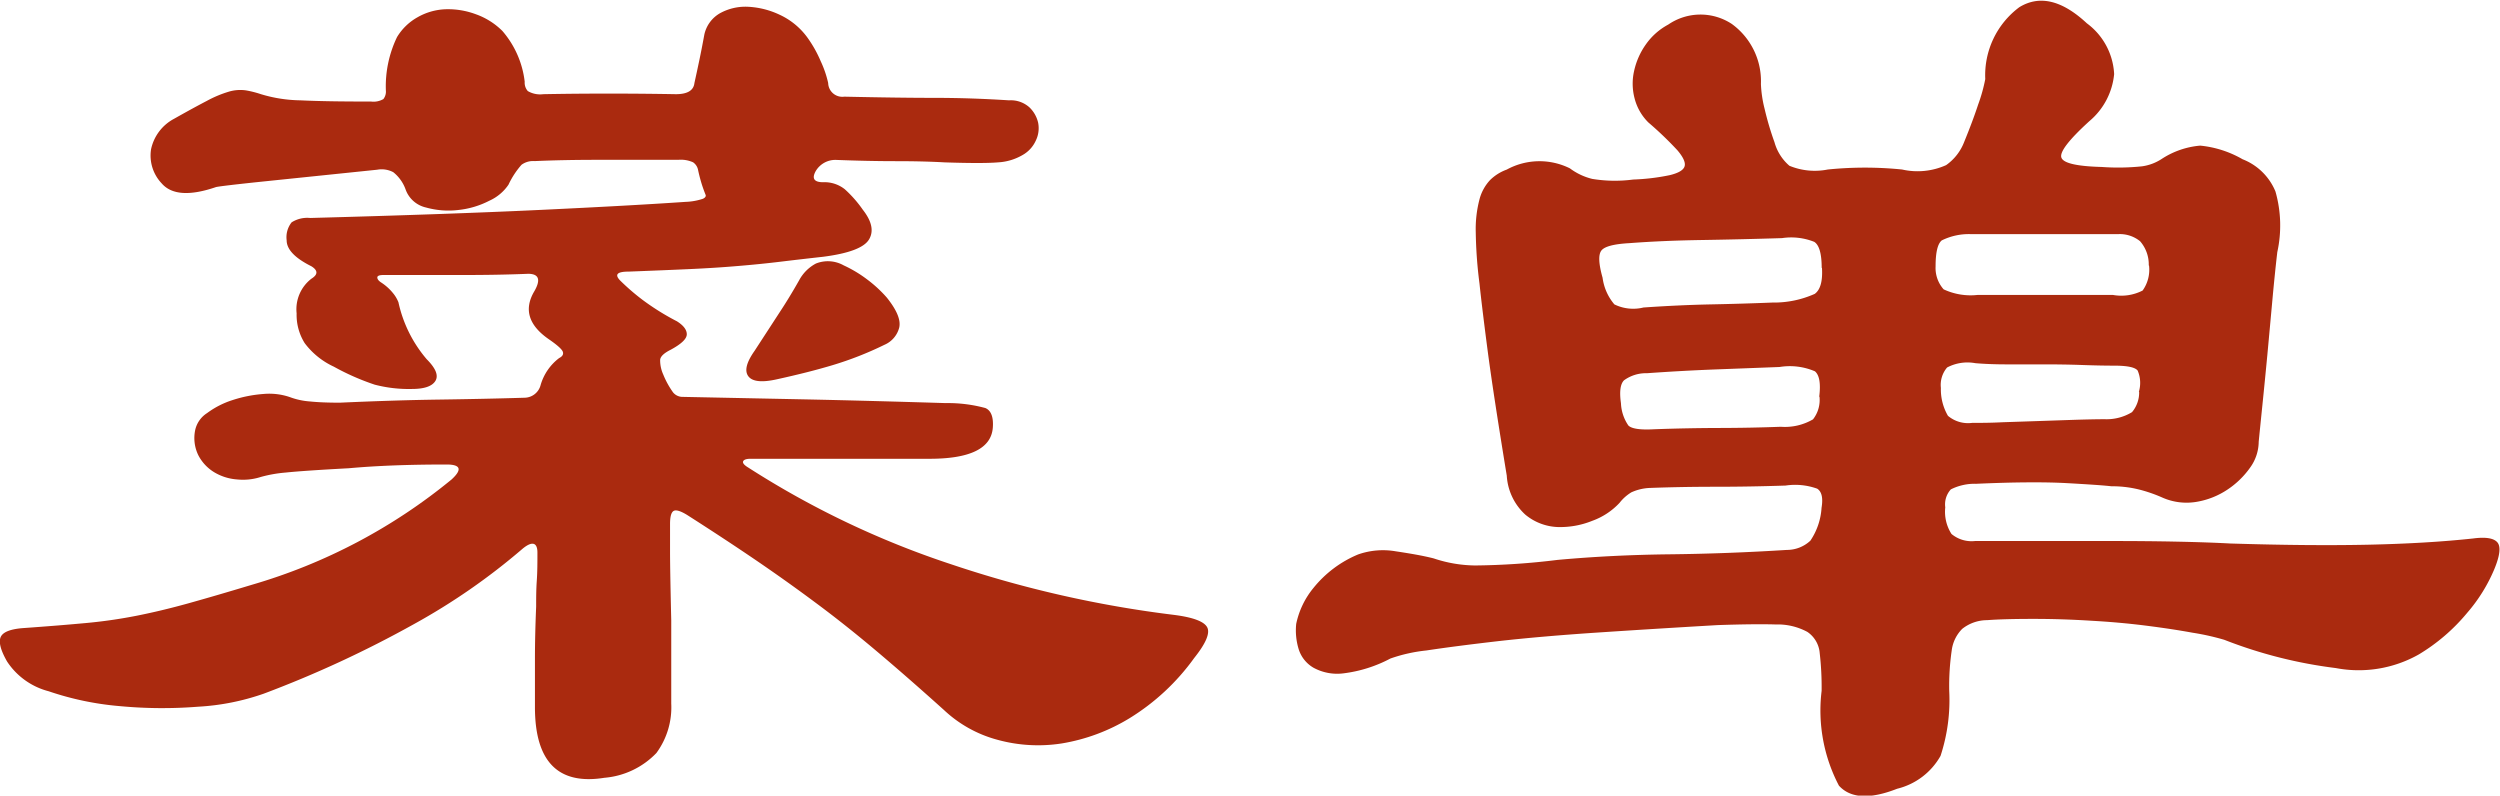 <svg xmlns="http://www.w3.org/2000/svg" width="35.382" height="11.26" viewBox="0 0 35.382 11.26"><g transform="translate(-46.694 -1407.047)"><g transform="translate(-724.783 561.206)"><path d="M788.378,855.5a3.171,3.171,0,0,1-.912.85,2.675,2.675,0,0,1-.964.359,2.164,2.164,0,0,1-.912-.053,1.772,1.772,0,0,1-.754-.421q-.526-.473-.964-.842t-.851-.675q-.412-.307-.842-.6t-.973-.64q-.14-.087-.193-.061c-.035.018-.053.079-.053.184v.386q0,.263.017.982v1.175a1.09,1.09,0,0,1-.21.7,1.152,1.152,0,0,1-.737.351q-.982.157-.982-1v-.684q0-.333.017-.737c0-.116,0-.239.009-.368s.009-.263.009-.4-.07-.169-.21-.053a9.079,9.079,0,0,1-1.543,1.07,15.693,15.693,0,0,1-2.122.982,3.367,3.367,0,0,1-.929.184,6.42,6.42,0,0,1-1.114-.009,4.2,4.2,0,0,1-1-.21,1.006,1.006,0,0,1-.588-.421q-.14-.245-.088-.351c.035-.07.146-.111.333-.123q.491-.035.868-.07a7.016,7.016,0,0,0,.728-.105q.351-.07.728-.175t.9-.263a7.945,7.945,0,0,0,2.823-1.49q.228-.21-.07-.211-.806,0-1.385.053-.649.035-.894.061a1.879,1.879,0,0,0-.351.062.823.823,0,0,1-.342.035.726.726,0,0,1-.324-.105.606.606,0,0,1-.219-.237.553.553,0,0,1-.044-.359.381.381,0,0,1,.167-.237,1.229,1.229,0,0,1,.359-.184,1.829,1.829,0,0,1,.438-.087.9.9,0,0,1,.4.053,1.018,1.018,0,0,0,.263.053c.117.012.257.017.421.017q.772-.035,1.411-.044t1.2-.026a.238.238,0,0,0,.228-.175.735.735,0,0,1,.263-.386q.07-.035.053-.088t-.193-.175q-.439-.3-.21-.684.14-.245-.088-.246-.439.018-.947.017h-1.1c-.059,0-.088.012-.088.035s.018.047.053.07a.714.714,0,0,1,.167.149.479.479,0,0,1,.079.132,1.842,1.842,0,0,0,.4.806q.193.193.123.307t-.333.114a1.911,1.911,0,0,1-.526-.061,3.418,3.418,0,0,1-.579-.255,1.082,1.082,0,0,1-.412-.333.754.754,0,0,1-.114-.421.546.546,0,0,1,.21-.491q.14-.087,0-.175-.351-.175-.351-.368a.339.339,0,0,1,.07-.254.412.412,0,0,1,.263-.062q1.964-.053,3.253-.114t2.06-.114a.861.861,0,0,0,.246-.044c.035-.017.047-.038.035-.061-.023-.058-.044-.117-.061-.175s-.032-.117-.044-.175a.171.171,0,0,0-.07-.105.423.423,0,0,0-.21-.035h-1.149q-.482,0-.885.018a.277.277,0,0,0-.184.052,1.179,1.179,0,0,0-.184.281.646.646,0,0,1-.272.228,1.235,1.235,0,0,1-.439.131,1.181,1.181,0,0,1-.456-.035.4.4,0,0,1-.289-.254.55.55,0,0,0-.175-.246.352.352,0,0,0-.228-.035l-1.692.175q-.5.053-.587.07-.561.193-.772-.053a.572.572,0,0,1-.149-.482.638.638,0,0,1,.324-.43q.28-.158.465-.254a1.618,1.618,0,0,1,.316-.132.568.568,0,0,1,.237-.017,1.389,1.389,0,0,1,.21.053,2.013,2.013,0,0,0,.561.088q.368.018,1,.017a.277.277,0,0,0,.175-.035.171.171,0,0,0,.035-.123,1.606,1.606,0,0,1,.158-.754.788.788,0,0,1,.289-.28.862.862,0,0,1,.395-.114,1.127,1.127,0,0,1,.43.07,1.012,1.012,0,0,1,.377.237,1.333,1.333,0,0,1,.316.719.178.178,0,0,0,.044.132.345.345,0,0,0,.219.044q.912-.017,1.876,0,.246,0,.263-.158.035-.158.07-.325t.07-.359a.46.46,0,0,1,.228-.307.745.745,0,0,1,.394-.088,1.18,1.18,0,0,1,.447.114,1.006,1.006,0,0,1,.386.316,1.721,1.721,0,0,1,.193.342,1.481,1.481,0,0,1,.105.307.2.2,0,0,0,.228.193q.771.017,1.28.017t1.052.035a.394.394,0,0,1,.289.1.435.435,0,0,1,.123.219.4.4,0,0,1-.035.254.441.441,0,0,1-.184.2.77.77,0,0,1-.351.105q-.211.018-.754,0-.3-.017-.692-.017t-.851-.018a.323.323,0,0,0-.281.158q-.088.158.105.158a.461.461,0,0,1,.307.1,1.684,1.684,0,0,1,.254.289q.193.246.088.421t-.649.245q-.316.035-.605.07t-.605.061q-.315.027-.692.044t-.851.035c-.164,0-.2.041-.123.123a3.156,3.156,0,0,0,.324.28,3.487,3.487,0,0,0,.482.3q.14.088.14.184c0,.064-.076.137-.228.219q-.14.07-.149.14a.489.489,0,0,0,.044.211,1.2,1.2,0,0,0,.14.254.174.174,0,0,0,.14.062l1.71.035q.868.018,2.008.053a2.016,2.016,0,0,1,.561.07c.081.035.117.129.105.28q-.036.438-.894.438H782.1c-.059,0-.094.012-.105.035s.012.053.07.088a12.609,12.609,0,0,0,2.867,1.368,15.969,15.969,0,0,0,3.165.719q.4.052.465.175T788.378,855.5Zm-4.349-5.1q.21.263.175.421a.363.363,0,0,1-.21.246,4.813,4.813,0,0,1-.737.289q-.333.1-.789.2-.315.07-.4-.044t.088-.359l.359-.552q.132-.2.272-.447a.577.577,0,0,1,.237-.237.456.456,0,0,1,.394.026,1.77,1.77,0,0,1,.333.2A1.794,1.794,0,0,1,784.029,850.4Z" transform="translate(0 -0.346)" fill="#aa2a0f"/><path d="M870.4,853.893a2.3,2.3,0,0,1-.386.622,2.675,2.675,0,0,1-.684.588,1.728,1.728,0,0,1-1.175.193,6.523,6.523,0,0,1-1.578-.4,3.463,3.463,0,0,0-.447-.1q-.289-.053-.658-.1t-.78-.07q-.412-.026-.815-.026c-.281,0-.5.006-.658.018a.569.569,0,0,0-.351.123.526.526,0,0,0-.149.307,3.525,3.525,0,0,0-.035.57,2.537,2.537,0,0,1-.123.921.968.968,0,0,1-.614.465q-.579.227-.824-.044a2.29,2.29,0,0,1-.245-1.341,4.234,4.234,0,0,0-.027-.535.4.4,0,0,0-.175-.3.885.885,0,0,0-.447-.105q-.3-.009-.824.009-.894.052-1.692.105t-1.412.122q-.614.071-1.017.132a2.218,2.218,0,0,0-.509.114,1.919,1.919,0,0,1-.666.21.7.7,0,0,1-.421-.079.463.463,0,0,1-.211-.263.909.909,0,0,1-.035-.359,1.181,1.181,0,0,1,.245-.509,1.6,1.6,0,0,1,.631-.473,1.063,1.063,0,0,1,.535-.044c.2.03.383.061.535.1a1.893,1.893,0,0,0,.588.1,10.217,10.217,0,0,0,1.166-.079q.772-.07,1.587-.079t1.657-.062a.486.486,0,0,0,.333-.131.933.933,0,0,0,.158-.465q.035-.21-.062-.271a.92.92,0,0,0-.447-.044q-.509.017-.991.017t-.938.017a.7.7,0,0,0-.254.062.623.623,0,0,0-.167.149.985.985,0,0,1-.386.254,1.207,1.207,0,0,1-.491.088.762.762,0,0,1-.456-.175.812.812,0,0,1-.263-.552q-.193-1.175-.272-1.78t-.114-.938a6.293,6.293,0,0,1-.053-.728,1.662,1.662,0,0,1,.053-.465.637.637,0,0,1,.149-.272.652.652,0,0,1,.237-.149.966.966,0,0,1,.894-.017.87.87,0,0,0,.316.149,1.972,1.972,0,0,0,.579.009,3.032,3.032,0,0,0,.517-.062q.184-.044.21-.123t-.1-.228a4.926,4.926,0,0,0-.412-.395.734.734,0,0,1-.193-.333.815.815,0,0,1-.009-.395,1.028,1.028,0,0,1,.167-.377.913.913,0,0,1,.316-.28.806.806,0,0,1,.9-.009,1,1,0,0,1,.412.85,1.693,1.693,0,0,0,.052.351,4.2,4.2,0,0,0,.14.473.677.677,0,0,0,.211.333.938.938,0,0,0,.543.053,5.211,5.211,0,0,1,1.052,0,.986.986,0,0,0,.623-.062.711.711,0,0,0,.254-.324q.123-.3.2-.535a2.286,2.286,0,0,0,.1-.359,1.2,1.2,0,0,1,.482-1.017q.429-.263.956.228a.95.95,0,0,1,.386.719.992.992,0,0,1-.351.666q-.439.4-.395.517t.57.131a3.221,3.221,0,0,0,.57-.009.675.675,0,0,0,.272-.1,1.178,1.178,0,0,1,.552-.193,1.488,1.488,0,0,1,.6.193.828.828,0,0,1,.465.456,1.756,1.756,0,0,1,.026.859q-.035.3-.07.684t-.07.763q-.036.377-.07.71t-.053.526a.633.633,0,0,1-.123.368,1.214,1.214,0,0,1-.316.307,1.118,1.118,0,0,1-.438.175.844.844,0,0,1-.491-.062,2.076,2.076,0,0,0-.333-.114,1.593,1.593,0,0,0-.385-.044q-.141-.017-.623-.044t-1.289.009a.753.753,0,0,0-.359.079.314.314,0,0,0-.079.254.581.581,0,0,0,.088.377.444.444,0,0,0,.333.1h1.955q.482,0,.912.009t.745.026q1.122.035,1.955.017t1.482-.088q.263-.035.342.053T870.4,853.893Zm-9.521-4.261q0-.3-.105-.368a.878.878,0,0,0-.456-.053q-.579.018-1.14.027t-1.017.044q-.333.018-.4.105t.017.385a.728.728,0,0,0,.167.377.607.607,0,0,0,.412.044q.508-.035.956-.044t.868-.026a1.414,1.414,0,0,0,.6-.123Q860.9,849.913,860.883,849.632Zm-.035,1.824q.035-.28-.061-.36a.9.9,0,0,0-.5-.061l-.921.035q-.464.018-.956.053a.529.529,0,0,0-.324.1c-.053.052-.067.161-.044.324a.6.6,0,0,0,.105.316q.07.07.368.053.474-.017.921-.018t.868-.017a.788.788,0,0,0,.456-.105A.443.443,0,0,0,860.848,851.456Zm4.664-1.859a.5.5,0,0,0-.123-.342.455.455,0,0,0-.316-.1h-2.069a.864.864,0,0,0-.421.088q-.088.07-.088.368a.454.454,0,0,0,.114.325.9.9,0,0,0,.482.079H865a.661.661,0,0,0,.421-.062A.506.506,0,0,0,865.512,849.6Zm-.14,1.789a.443.443,0,0,0-.017-.3q-.052-.07-.333-.07-.193,0-.447-.009t-.526-.009h-.535q-.263,0-.456-.017a.618.618,0,0,0-.4.061.379.379,0,0,0-.088.289.742.742,0,0,0,.1.395.441.441,0,0,0,.342.1c.117,0,.26,0,.43-.009l.509-.017.5-.017q.245-.008.438-.009a.691.691,0,0,0,.386-.1A.431.431,0,0,0,865.372,851.385Z" transform="translate(-63.62)" fill="#aa2a0f"/></g></g></svg>